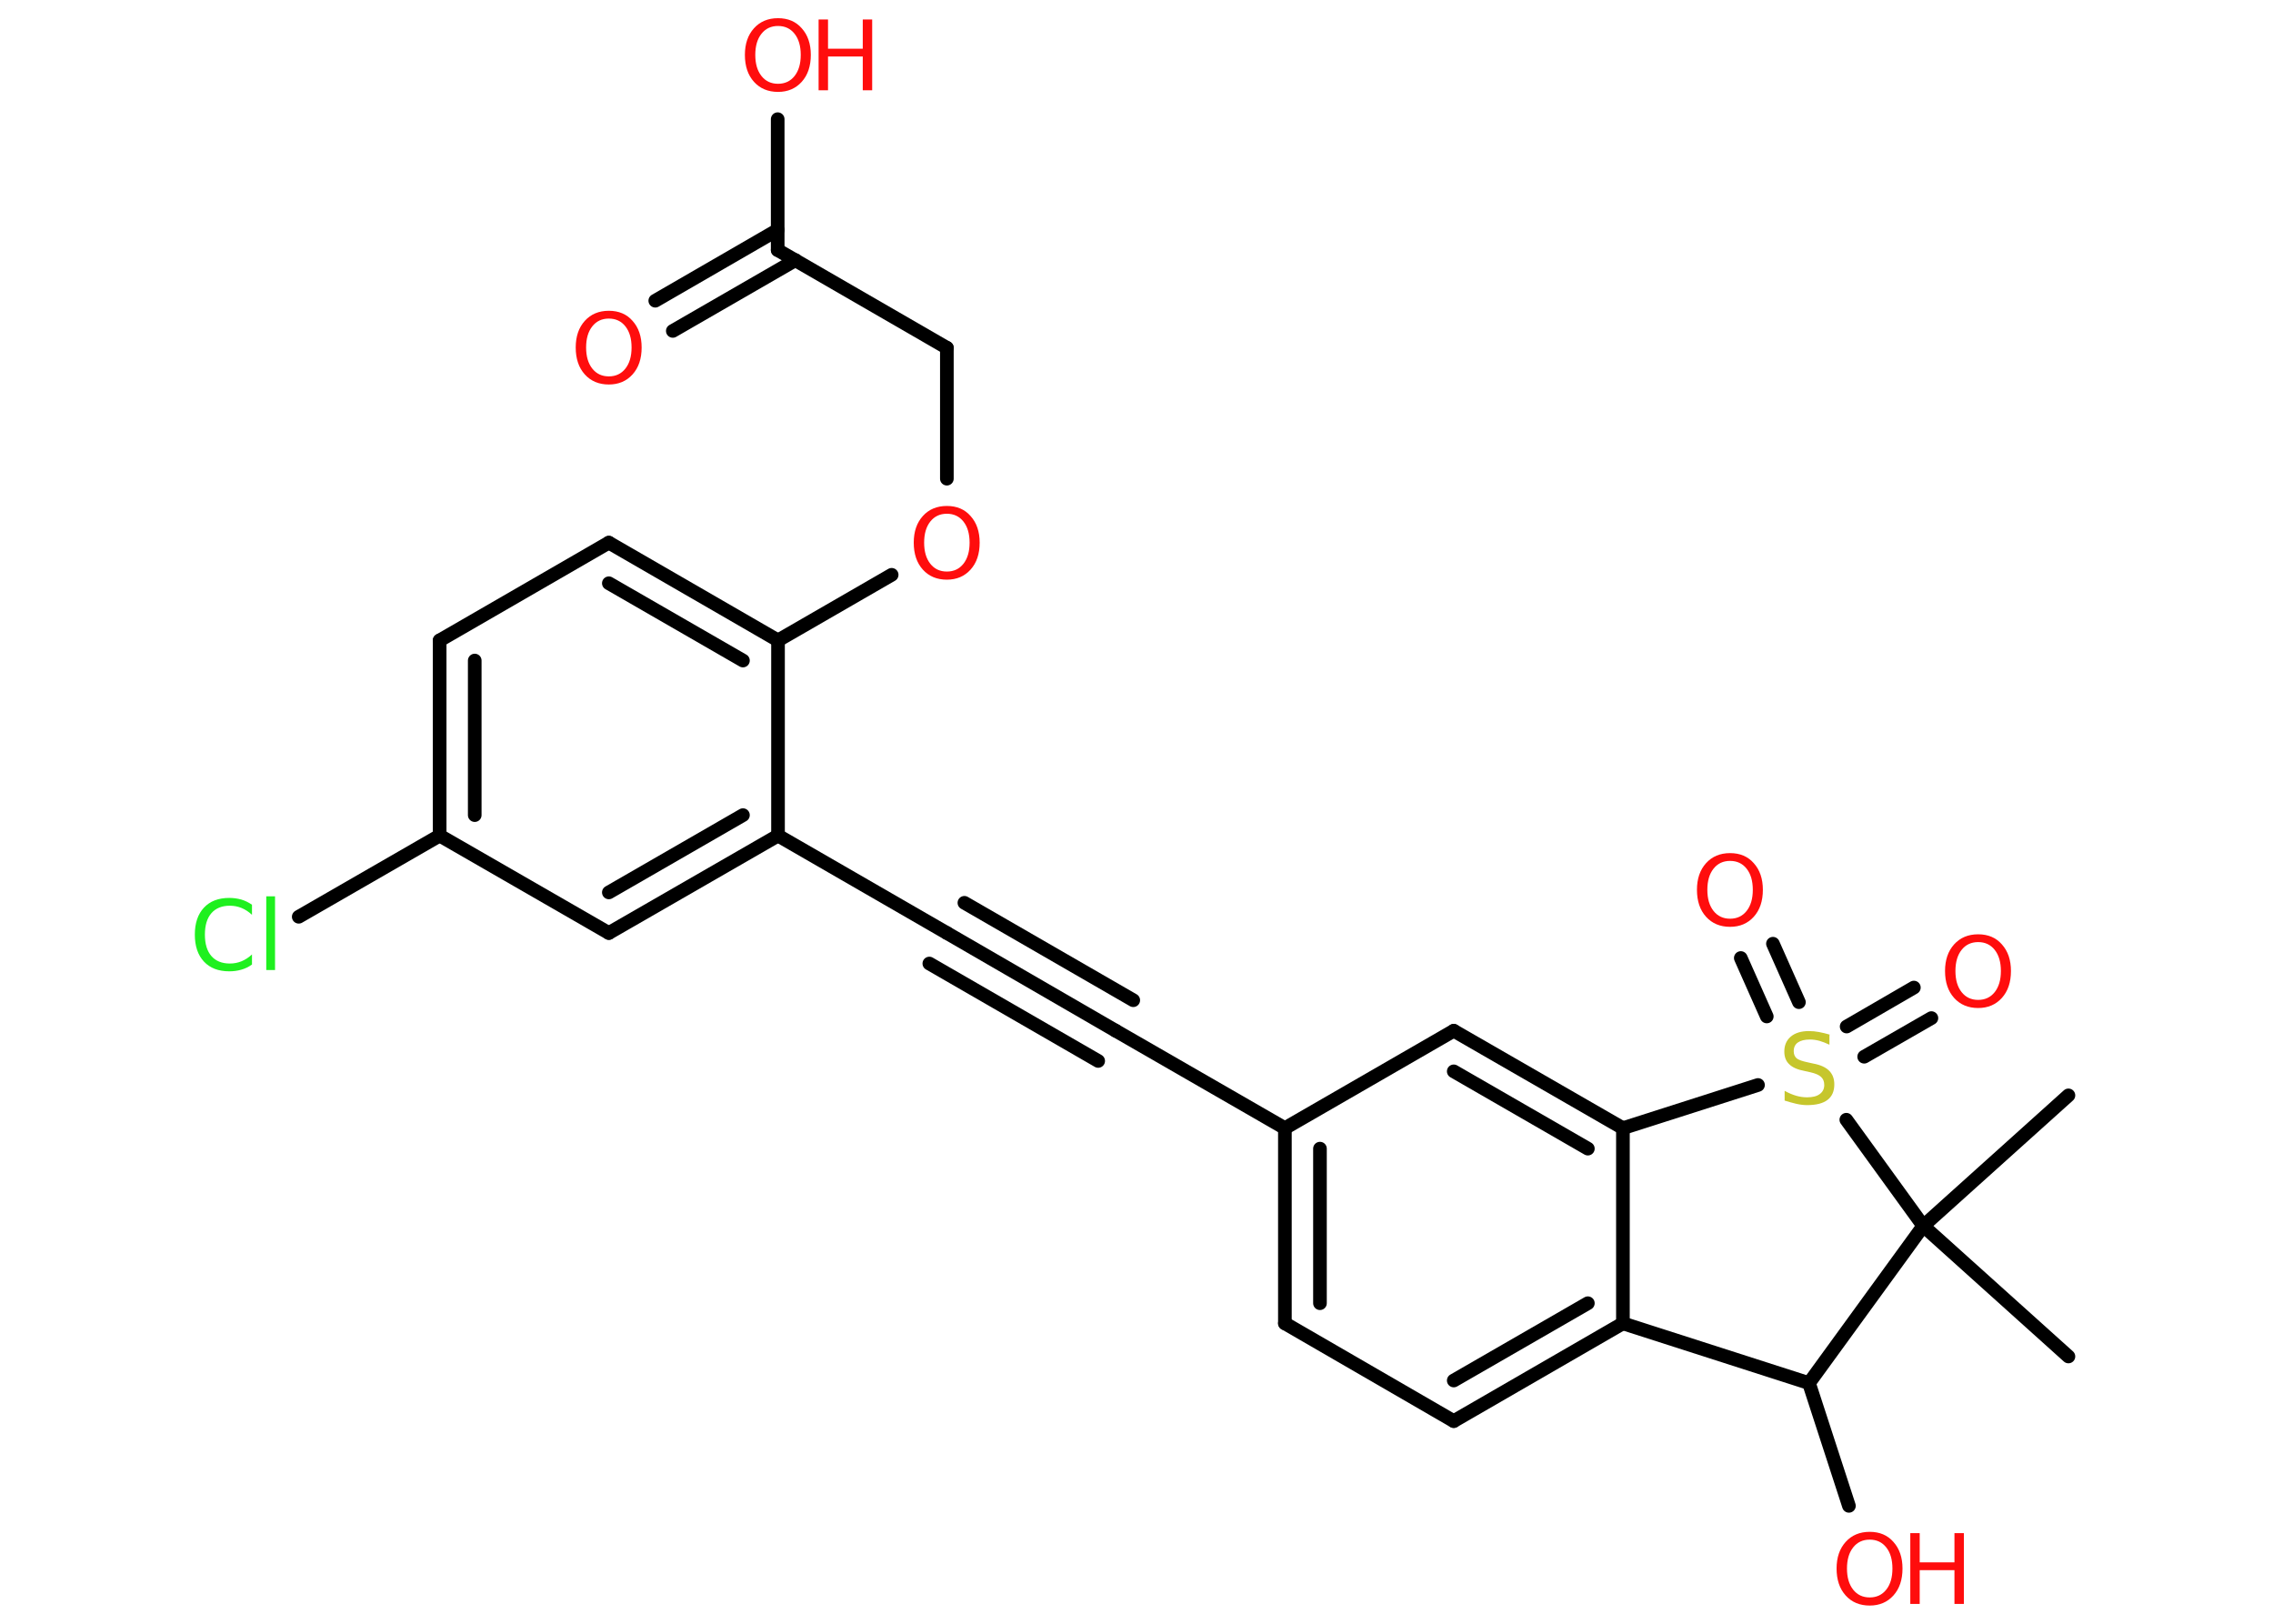 <?xml version='1.0' encoding='UTF-8'?>
<!DOCTYPE svg PUBLIC "-//W3C//DTD SVG 1.1//EN" "http://www.w3.org/Graphics/SVG/1.1/DTD/svg11.dtd">
<svg version='1.2' xmlns='http://www.w3.org/2000/svg' xmlns:xlink='http://www.w3.org/1999/xlink' width='70.0mm' height='50.0mm' viewBox='0 0 70.0 50.0'>
  <desc>Generated by the Chemistry Development Kit (http://github.com/cdk)</desc>
  <g stroke-linecap='round' stroke-linejoin='round' stroke='#000000' stroke-width='.42' fill='#FF0D0D'>
    <rect x='.0' y='.0' width='70.0' height='50.0' fill='#FFFFFF' stroke='none'/>
    <g id='mol1' class='mol'>
      <line id='mol1bnd1' class='bond' x1='63.7' y1='41.77' x2='59.23' y2='37.75'/>
      <line id='mol1bnd2' class='bond' x1='59.23' y1='37.75' x2='63.7' y2='33.73'/>
      <line id='mol1bnd3' class='bond' x1='59.23' y1='37.75' x2='55.71' y2='42.59'/>
      <line id='mol1bnd4' class='bond' x1='55.71' y1='42.59' x2='56.94' y2='46.37'/>
      <line id='mol1bnd5' class='bond' x1='55.71' y1='42.59' x2='49.98' y2='40.75'/>
      <g id='mol1bnd6' class='bond'>
        <line x1='44.77' y1='43.76' x2='49.98' y2='40.75'/>
        <line x1='44.77' y1='42.51' x2='48.9' y2='40.13'/>
      </g>
      <line id='mol1bnd7' class='bond' x1='44.77' y1='43.76' x2='39.57' y2='40.75'/>
      <g id='mol1bnd8' class='bond'>
        <line x1='39.57' y1='34.74' x2='39.57' y2='40.75'/>
        <line x1='40.65' y1='35.37' x2='40.65' y2='40.13'/>
      </g>
      <line id='mol1bnd9' class='bond' x1='39.57' y1='34.74' x2='34.36' y2='31.74'/>
      <g id='mol1bnd10' class='bond'>
        <line x1='34.36' y1='31.74' x2='29.16' y2='28.73'/>
        <line x1='33.82' y1='32.67' x2='28.62' y2='29.67'/>
        <line x1='34.9' y1='30.8' x2='29.7' y2='27.8'/>
      </g>
      <line id='mol1bnd11' class='bond' x1='29.16' y1='28.73' x2='23.96' y2='25.73'/>
      <g id='mol1bnd12' class='bond'>
        <line x1='18.75' y1='28.73' x2='23.96' y2='25.73'/>
        <line x1='18.75' y1='27.48' x2='22.88' y2='25.1'/>
      </g>
      <line id='mol1bnd13' class='bond' x1='18.75' y1='28.73' x2='13.54' y2='25.73'/>
      <line id='mol1bnd14' class='bond' x1='13.54' y1='25.73' x2='9.2' y2='28.23'/>
      <g id='mol1bnd15' class='bond'>
        <line x1='13.54' y1='19.72' x2='13.54' y2='25.73'/>
        <line x1='14.62' y1='20.34' x2='14.62' y2='25.1'/>
      </g>
      <line id='mol1bnd16' class='bond' x1='13.54' y1='19.72' x2='18.75' y2='16.71'/>
      <g id='mol1bnd17' class='bond'>
        <line x1='23.96' y1='19.72' x2='18.75' y2='16.71'/>
        <line x1='22.88' y1='20.34' x2='18.75' y2='17.96'/>
      </g>
      <line id='mol1bnd18' class='bond' x1='23.96' y1='25.73' x2='23.96' y2='19.72'/>
      <line id='mol1bnd19' class='bond' x1='23.96' y1='19.72' x2='27.46' y2='17.7'/>
      <line id='mol1bnd20' class='bond' x1='29.16' y1='14.74' x2='29.16' y2='10.71'/>
      <line id='mol1bnd21' class='bond' x1='29.16' y1='10.71' x2='23.95' y2='7.7'/>
      <g id='mol1bnd22' class='bond'>
        <line x1='24.5' y1='8.01' x2='20.72' y2='10.19'/>
        <line x1='23.95' y1='7.08' x2='20.18' y2='9.26'/>
      </g>
      <line id='mol1bnd23' class='bond' x1='23.95' y1='7.7' x2='23.95' y2='3.67'/>
      <line id='mol1bnd24' class='bond' x1='39.57' y1='34.74' x2='44.77' y2='31.74'/>
      <g id='mol1bnd25' class='bond'>
        <line x1='49.98' y1='34.74' x2='44.77' y2='31.74'/>
        <line x1='48.9' y1='35.37' x2='44.77' y2='32.99'/>
      </g>
      <line id='mol1bnd26' class='bond' x1='49.98' y1='40.75' x2='49.98' y2='34.74'/>
      <line id='mol1bnd27' class='bond' x1='49.98' y1='34.74' x2='54.14' y2='33.41'/>
      <line id='mol1bnd28' class='bond' x1='59.23' y1='37.75' x2='56.86' y2='34.48'/>
      <g id='mol1bnd29' class='bond'>
        <line x1='56.87' y1='31.61' x2='58.94' y2='30.41'/>
        <line x1='57.41' y1='32.54' x2='59.48' y2='31.35'/>
      </g>
      <g id='mol1bnd30' class='bond'>
        <line x1='54.41' y1='31.3' x2='53.61' y2='29.5'/>
        <line x1='55.4' y1='30.86' x2='54.6' y2='29.06'/>
      </g>
      <g id='mol1atm5' class='atom'>
        <path d='M57.58 47.41q-.32 .0 -.51 .24q-.19 .24 -.19 .65q.0 .41 .19 .65q.19 .24 .51 .24q.32 .0 .51 -.24q.19 -.24 .19 -.65q.0 -.41 -.19 -.65q-.19 -.24 -.51 -.24zM57.58 47.17q.46 .0 .73 .31q.28 .31 .28 .82q.0 .52 -.28 .83q-.28 .31 -.73 .31q-.46 .0 -.74 -.31q-.28 -.31 -.28 -.83q.0 -.51 .28 -.82q.28 -.31 .74 -.31z' stroke='none'/>
        <path d='M58.83 47.21h.29v.9h1.07v-.9h.29v2.18h-.29v-1.04h-1.07v1.04h-.29v-2.18z' stroke='none'/>
      </g>
      <path id='mol1atm15' class='atom' d='M7.76 27.86v.31q-.15 -.14 -.32 -.21q-.17 -.07 -.36 -.07q-.37 .0 -.57 .23q-.2 .23 -.2 .66q.0 .43 .2 .66q.2 .23 .57 .23q.19 .0 .36 -.07q.17 -.07 .32 -.21v.31q-.15 .11 -.33 .16q-.17 .05 -.37 .05q-.5 .0 -.78 -.3q-.28 -.3 -.28 -.83q.0 -.53 .28 -.83q.28 -.3 .78 -.3q.19 .0 .37 .05q.17 .05 .33 .16zM8.2 27.6h.27v2.27h-.27v-2.27z' stroke='none' fill='#1FF01F'/>
      <path id='mol1atm19' class='atom' d='M29.16 15.82q-.32 .0 -.51 .24q-.19 .24 -.19 .65q.0 .41 .19 .65q.19 .24 .51 .24q.32 .0 .51 -.24q.19 -.24 .19 -.65q.0 -.41 -.19 -.65q-.19 -.24 -.51 -.24zM29.16 15.58q.46 .0 .73 .31q.28 .31 .28 .82q.0 .52 -.28 .83q-.28 .31 -.73 .31q-.46 .0 -.74 -.31q-.28 -.31 -.28 -.83q.0 -.51 .28 -.82q.28 -.31 .74 -.31z' stroke='none'/>
      <path id='mol1atm22' class='atom' d='M18.75 9.81q-.32 .0 -.51 .24q-.19 .24 -.19 .65q.0 .41 .19 .65q.19 .24 .51 .24q.32 .0 .51 -.24q.19 -.24 .19 -.65q.0 -.41 -.19 -.65q-.19 -.24 -.51 -.24zM18.75 9.57q.46 .0 .73 .31q.28 .31 .28 .82q.0 .52 -.28 .83q-.28 .31 -.73 .31q-.46 .0 -.74 -.31q-.28 -.31 -.28 -.83q.0 -.51 .28 -.82q.28 -.31 .74 -.31z' stroke='none'/>
      <g id='mol1atm23' class='atom'>
        <path d='M23.96 .8q-.32 .0 -.51 .24q-.19 .24 -.19 .65q.0 .41 .19 .65q.19 .24 .51 .24q.32 .0 .51 -.24q.19 -.24 .19 -.65q.0 -.41 -.19 -.65q-.19 -.24 -.51 -.24zM23.96 .56q.46 .0 .73 .31q.28 .31 .28 .82q.0 .52 -.28 .83q-.28 .31 -.73 .31q-.46 .0 -.74 -.31q-.28 -.31 -.28 -.83q.0 -.51 .28 -.82q.28 -.31 .74 -.31z' stroke='none'/>
        <path d='M25.21 .6h.29v.9h1.07v-.9h.29v2.18h-.29v-1.04h-1.07v1.04h-.29v-2.18z' stroke='none'/>
      </g>
      <path id='mol1atm26' class='atom' d='M56.34 31.88v.29q-.17 -.08 -.31 -.12q-.15 -.04 -.29 -.04q-.24 .0 -.37 .09q-.13 .09 -.13 .27q.0 .14 .09 .22q.09 .07 .33 .12l.18 .04q.33 .06 .49 .22q.16 .16 .16 .42q.0 .32 -.21 .48q-.21 .16 -.63 .16q-.15 .0 -.33 -.04q-.17 -.04 -.36 -.1v-.3q.18 .1 .35 .15q.17 .05 .34 .05q.26 .0 .39 -.1q.14 -.1 .14 -.28q.0 -.16 -.1 -.25q-.1 -.09 -.32 -.14l-.18 -.04q-.33 -.06 -.48 -.21q-.15 -.14 -.15 -.39q.0 -.29 .2 -.46q.2 -.17 .56 -.17q.15 .0 .31 .03q.16 .03 .33 .08z' stroke='none' fill='#C6C62C'/>
      <path id='mol1atm27' class='atom' d='M60.92 29.01q-.32 .0 -.51 .24q-.19 .24 -.19 .65q.0 .41 .19 .65q.19 .24 .51 .24q.32 .0 .51 -.24q.19 -.24 .19 -.65q.0 -.41 -.19 -.65q-.19 -.24 -.51 -.24zM60.92 28.77q.46 .0 .73 .31q.28 .31 .28 .82q.0 .52 -.28 .83q-.28 .31 -.73 .31q-.46 .0 -.74 -.31q-.28 -.31 -.28 -.83q.0 -.51 .28 -.82q.28 -.31 .74 -.31z' stroke='none'/>
      <path id='mol1atm28' class='atom' d='M53.28 26.51q-.32 .0 -.51 .24q-.19 .24 -.19 .65q.0 .41 .19 .65q.19 .24 .51 .24q.32 .0 .51 -.24q.19 -.24 .19 -.65q.0 -.41 -.19 -.65q-.19 -.24 -.51 -.24zM53.28 26.27q.46 .0 .73 .31q.28 .31 .28 .82q.0 .52 -.28 .83q-.28 .31 -.73 .31q-.46 .0 -.74 -.31q-.28 -.31 -.28 -.83q.0 -.51 .28 -.82q.28 -.31 .74 -.31z' stroke='none'/>
    </g>
  </g>
</svg>
